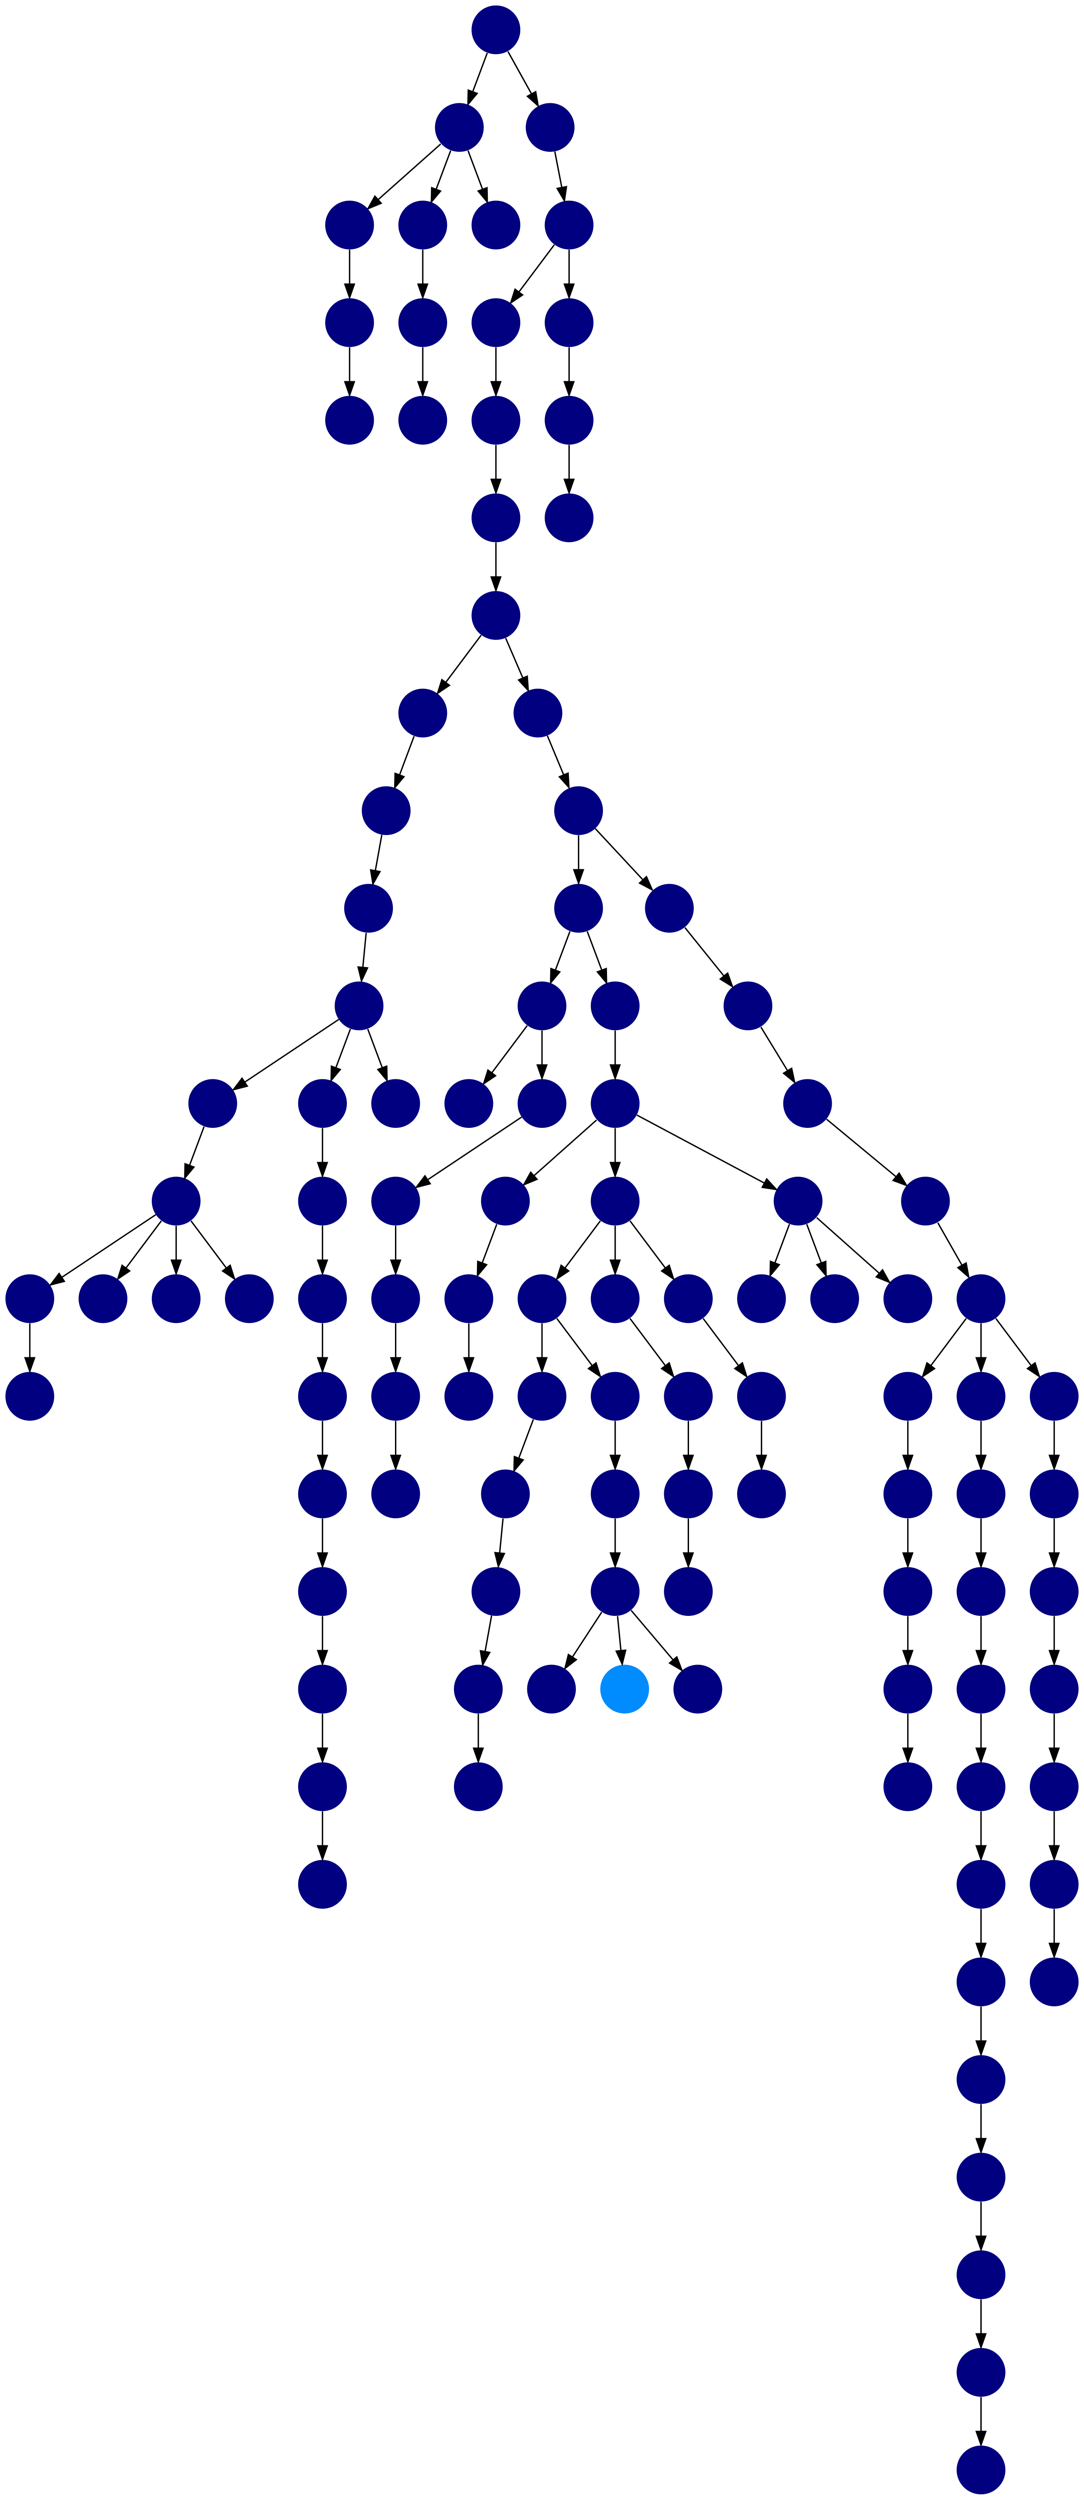 <?xml version="1.0" encoding="UTF-8" standalone="no"?>
<!DOCTYPE svg PUBLIC "-//W3C//DTD SVG 1.1//EN"
 "http://www.w3.org/Graphics/SVG/1.1/DTD/svg11.dtd">
<!-- Generated by graphviz version 2.40.1 (20161225.0304)
 -->
<!-- Title: %3 Pages: 1 -->
<svg width="800pt" height="1844pt"
 viewBox="0.00 0.00 800.00 1844.00" xmlns="http://www.w3.org/2000/svg" xmlns:xlink="http://www.w3.org/1999/xlink">
<g id="graph0" class="graph" transform="scale(1 1) rotate(0) translate(4 1840)">
<title>%3</title>
<polygon fill="#ffffff" stroke="transparent" points="-4,4 -4,-1840 796,-1840 796,4 -4,4"/>
<!-- 0 -->
<g id="node1" class="node">
<title>0</title>
<g id="a_node1"><a xlink:title="A">
<ellipse fill="#000080" stroke="#000000" stroke-width="0" cx="254" cy="-1530" rx="18" ry="18"/>
</a>
</g>
</g>
<!-- 1 -->
<g id="node2" class="node">
<title>1</title>
<g id="a_node2"><a xlink:title="A">
<ellipse fill="#000080" stroke="#000000" stroke-width="0" cx="416" cy="-1674" rx="18" ry="18"/>
</a>
</g>
</g>
<!-- 5 -->
<g id="node6" class="node">
<title>5</title>
<g id="a_node6"><a xlink:title="A">
<ellipse fill="#000080" stroke="#000000" stroke-width="0" cx="362" cy="-1602" rx="18" ry="18"/>
</a>
</g>
</g>
<!-- 1&#45;&gt;5 -->
<g id="edge36" class="edge">
<title>1&#45;&gt;5</title>
<path fill="none" stroke="#000000" d="M405.072,-1659.43C397.607,-1649.475 387.563,-1636.084 379.053,-1624.737"/>
<polygon fill="#000000" stroke="#000000" points="381.712,-1622.449 372.911,-1616.549 376.111,-1626.649 381.712,-1622.449"/>
</g>
<!-- 67 -->
<g id="node68" class="node">
<title>67</title>
<g id="a_node68"><a xlink:title="A">
<ellipse fill="#000080" stroke="#000000" stroke-width="0" cx="416" cy="-1602" rx="18" ry="18"/>
</a>
</g>
</g>
<!-- 1&#45;&gt;67 -->
<g id="edge13" class="edge">
<title>1&#45;&gt;67</title>
<path fill="none" stroke="#000000" d="M416,-1655.831C416,-1648.131 416,-1638.974 416,-1630.417"/>
<polygon fill="#000000" stroke="#000000" points="419.5,-1630.413 416,-1620.413 412.5,-1630.413 419.5,-1630.413"/>
</g>
<!-- 2 -->
<g id="node3" class="node">
<title>2</title>
<g id="a_node3"><a xlink:title="A">
<ellipse fill="#000080" stroke="#000000" stroke-width="0" cx="254" cy="-1674" rx="18" ry="18"/>
</a>
</g>
</g>
<!-- 3 -->
<g id="node4" class="node">
<title>3</title>
<g id="a_node4"><a xlink:title="A">
<ellipse fill="#000080" stroke="#000000" stroke-width="0" cx="254" cy="-1602" rx="18" ry="18"/>
</a>
</g>
</g>
<!-- 2&#45;&gt;3 -->
<g id="edge67" class="edge">
<title>2&#45;&gt;3</title>
<path fill="none" stroke="#000000" d="M254,-1655.831C254,-1648.131 254,-1638.974 254,-1630.417"/>
<polygon fill="#000000" stroke="#000000" points="257.5,-1630.413 254,-1620.413 250.5,-1630.413 257.5,-1630.413"/>
</g>
<!-- 3&#45;&gt;0 -->
<g id="edge52" class="edge">
<title>3&#45;&gt;0</title>
<path fill="none" stroke="#000000" d="M254,-1583.831C254,-1576.131 254,-1566.974 254,-1558.417"/>
<polygon fill="#000000" stroke="#000000" points="257.5,-1558.413 254,-1548.413 250.5,-1558.413 257.5,-1558.413"/>
</g>
<!-- 4 -->
<g id="node5" class="node">
<title>4</title>
<g id="a_node5"><a xlink:title="A">
<ellipse fill="#000080" stroke="#000000" stroke-width="0" cx="720" cy="-882" rx="18" ry="18"/>
</a>
</g>
</g>
<!-- 11 -->
<g id="node12" class="node">
<title>11</title>
<g id="a_node12"><a xlink:title="A">
<ellipse fill="#000080" stroke="#000000" stroke-width="0" cx="666" cy="-810" rx="18" ry="18"/>
</a>
</g>
</g>
<!-- 4&#45;&gt;11 -->
<g id="edge45" class="edge">
<title>4&#45;&gt;11</title>
<path fill="none" stroke="#000000" d="M709.072,-867.43C701.607,-857.475 691.563,-844.084 683.053,-832.737"/>
<polygon fill="#000000" stroke="#000000" points="685.712,-830.449 676.912,-824.549 680.111,-834.649 685.712,-830.449"/>
</g>
<!-- 30 -->
<g id="node31" class="node">
<title>30</title>
<g id="a_node31"><a xlink:title="A">
<ellipse fill="#000080" stroke="#000000" stroke-width="0" cx="720" cy="-810" rx="18" ry="18"/>
</a>
</g>
</g>
<!-- 4&#45;&gt;30 -->
<g id="edge106" class="edge">
<title>4&#45;&gt;30</title>
<path fill="none" stroke="#000000" d="M720,-863.831C720,-856.131 720,-846.974 720,-838.417"/>
<polygon fill="#000000" stroke="#000000" points="723.5,-838.413 720,-828.413 716.5,-838.413 723.5,-838.413"/>
</g>
<!-- 39 -->
<g id="node40" class="node">
<title>39</title>
<g id="a_node40"><a xlink:title="A">
<ellipse fill="#000080" stroke="#000000" stroke-width="0" cx="774" cy="-810" rx="18" ry="18"/>
</a>
</g>
</g>
<!-- 4&#45;&gt;39 -->
<g id="edge102" class="edge">
<title>4&#45;&gt;39</title>
<path fill="none" stroke="#000000" d="M730.928,-867.43C738.393,-857.475 748.437,-844.084 756.947,-832.737"/>
<polygon fill="#000000" stroke="#000000" points="759.889,-834.649 763.088,-824.549 754.288,-830.449 759.889,-834.649"/>
</g>
<!-- 38 -->
<g id="node39" class="node">
<title>38</title>
<g id="a_node39"><a xlink:title="A">
<ellipse fill="#000080" stroke="#000000" stroke-width="0" cx="362" cy="-1530" rx="18" ry="18"/>
</a>
</g>
</g>
<!-- 5&#45;&gt;38 -->
<g id="edge104" class="edge">
<title>5&#45;&gt;38</title>
<path fill="none" stroke="#000000" d="M362,-1583.831C362,-1576.131 362,-1566.974 362,-1558.417"/>
<polygon fill="#000000" stroke="#000000" points="365.5,-1558.413 362,-1548.413 358.5,-1558.413 365.5,-1558.413"/>
</g>
<!-- 6 -->
<g id="node7" class="node">
<title>6</title>
<g id="a_node7"><a xlink:title="A">
<ellipse fill="#000080" stroke="#000000" stroke-width="0" cx="308" cy="-1674" rx="18" ry="18"/>
</a>
</g>
</g>
<!-- 94 -->
<g id="node95" class="node">
<title>94</title>
<g id="a_node95"><a xlink:title="A">
<ellipse fill="#000080" stroke="#000000" stroke-width="0" cx="308" cy="-1602" rx="18" ry="18"/>
</a>
</g>
</g>
<!-- 6&#45;&gt;94 -->
<g id="edge69" class="edge">
<title>6&#45;&gt;94</title>
<path fill="none" stroke="#000000" d="M308,-1655.831C308,-1648.131 308,-1638.974 308,-1630.417"/>
<polygon fill="#000000" stroke="#000000" points="311.5,-1630.413 308,-1620.413 304.5,-1630.413 311.5,-1630.413"/>
</g>
<!-- 7 -->
<g id="node8" class="node">
<title>7</title>
<g id="a_node8"><a xlink:title="A">
<ellipse fill="#000080" stroke="#000000" stroke-width="0" cx="335" cy="-1746" rx="18" ry="18"/>
</a>
</g>
</g>
<!-- 7&#45;&gt;2 -->
<g id="edge32" class="edge">
<title>7&#45;&gt;2</title>
<path fill="none" stroke="#000000" d="M321.26,-1733.786C308.616,-1722.547 289.674,-1705.71 275.11,-1692.765"/>
<polygon fill="#000000" stroke="#000000" points="277.337,-1690.061 267.538,-1686.033 272.687,-1695.293 277.337,-1690.061"/>
</g>
<!-- 7&#45;&gt;6 -->
<g id="edge8" class="edge">
<title>7&#45;&gt;6</title>
<path fill="none" stroke="#000000" d="M328.601,-1728.937C325.407,-1720.419 321.471,-1709.923 317.898,-1700.395"/>
<polygon fill="#000000" stroke="#000000" points="321.141,-1699.075 314.353,-1690.94 314.587,-1701.533 321.141,-1699.075"/>
</g>
<!-- 91 -->
<g id="node92" class="node">
<title>91</title>
<g id="a_node92"><a xlink:title="A">
<ellipse fill="#000080" stroke="#000000" stroke-width="0" cx="362" cy="-1674" rx="18" ry="18"/>
</a>
</g>
</g>
<!-- 7&#45;&gt;91 -->
<g id="edge28" class="edge">
<title>7&#45;&gt;91</title>
<path fill="none" stroke="#000000" d="M341.399,-1728.937C344.593,-1720.419 348.529,-1709.923 352.102,-1700.395"/>
<polygon fill="#000000" stroke="#000000" points="355.413,-1701.533 355.647,-1690.94 348.859,-1699.075 355.413,-1701.533"/>
</g>
<!-- 8 -->
<g id="node9" class="node">
<title>8</title>
<g id="a_node9"><a xlink:title="A">
<ellipse fill="#000080" stroke="#000000" stroke-width="0" cx="558" cy="-882" rx="18" ry="18"/>
</a>
</g>
</g>
<!-- 9 -->
<g id="node10" class="node">
<title>9</title>
<g id="a_node10"><a xlink:title="A">
<ellipse fill="#000080" stroke="#000000" stroke-width="0" cx="666" cy="-522" rx="18" ry="18"/>
</a>
</g>
</g>
<!-- 10 -->
<g id="node11" class="node">
<title>10</title>
<g id="a_node11"><a xlink:title="A">
<ellipse fill="#000080" stroke="#000000" stroke-width="0" cx="666" cy="-594" rx="18" ry="18"/>
</a>
</g>
</g>
<!-- 10&#45;&gt;9 -->
<g id="edge38" class="edge">
<title>10&#45;&gt;9</title>
<path fill="none" stroke="#000000" d="M666,-575.831C666,-568.131 666,-558.974 666,-550.417"/>
<polygon fill="#000000" stroke="#000000" points="669.5,-550.413 666,-540.413 662.5,-550.413 669.5,-550.413"/>
</g>
<!-- 12 -->
<g id="node13" class="node">
<title>12</title>
<g id="a_node13"><a xlink:title="A">
<ellipse fill="#000080" stroke="#000000" stroke-width="0" cx="666" cy="-738" rx="18" ry="18"/>
</a>
</g>
</g>
<!-- 11&#45;&gt;12 -->
<g id="edge9" class="edge">
<title>11&#45;&gt;12</title>
<path fill="none" stroke="#000000" d="M666,-791.831C666,-784.131 666,-774.974 666,-766.417"/>
<polygon fill="#000000" stroke="#000000" points="669.5,-766.413 666,-756.413 662.5,-766.413 669.5,-766.413"/>
</g>
<!-- 13 -->
<g id="node14" class="node">
<title>13</title>
<g id="a_node14"><a xlink:title="A">
<ellipse fill="#000080" stroke="#000000" stroke-width="0" cx="666" cy="-666" rx="18" ry="18"/>
</a>
</g>
</g>
<!-- 12&#45;&gt;13 -->
<g id="edge34" class="edge">
<title>12&#45;&gt;13</title>
<path fill="none" stroke="#000000" d="M666,-719.831C666,-712.131 666,-702.974 666,-694.417"/>
<polygon fill="#000000" stroke="#000000" points="669.5,-694.413 666,-684.413 662.5,-694.413 669.5,-694.413"/>
</g>
<!-- 13&#45;&gt;10 -->
<g id="edge18" class="edge">
<title>13&#45;&gt;10</title>
<path fill="none" stroke="#000000" d="M666,-647.831C666,-640.131 666,-630.974 666,-622.417"/>
<polygon fill="#000000" stroke="#000000" points="669.5,-622.413 666,-612.413 662.5,-622.413 669.5,-622.413"/>
</g>
<!-- 14 -->
<g id="node15" class="node">
<title>14</title>
<g id="a_node15"><a xlink:title="A">
<ellipse fill="#000080" stroke="#000000" stroke-width="0" cx="720" cy="-162" rx="18" ry="18"/>
</a>
</g>
</g>
<!-- 23 -->
<g id="node24" class="node">
<title>23</title>
<g id="a_node24"><a xlink:title="A">
<ellipse fill="#000080" stroke="#000000" stroke-width="0" cx="720" cy="-90" rx="18" ry="18"/>
</a>
</g>
</g>
<!-- 14&#45;&gt;23 -->
<g id="edge64" class="edge">
<title>14&#45;&gt;23</title>
<path fill="none" stroke="#000000" d="M720,-143.831C720,-136.131 720,-126.974 720,-118.417"/>
<polygon fill="#000000" stroke="#000000" points="723.5,-118.413 720,-108.413 716.5,-118.413 723.5,-118.413"/>
</g>
<!-- 15 -->
<g id="node16" class="node">
<title>15</title>
<g id="a_node16"><a xlink:title="A">
<ellipse fill="#000080" stroke="#000000" stroke-width="0" cx="720" cy="-234" rx="18" ry="18"/>
</a>
</g>
</g>
<!-- 15&#45;&gt;14 -->
<g id="edge17" class="edge">
<title>15&#45;&gt;14</title>
<path fill="none" stroke="#000000" d="M720,-215.831C720,-208.131 720,-198.974 720,-190.417"/>
<polygon fill="#000000" stroke="#000000" points="723.5,-190.413 720,-180.413 716.5,-190.413 723.5,-190.413"/>
</g>
<!-- 16 -->
<g id="node17" class="node">
<title>16</title>
<g id="a_node17"><a xlink:title="A">
<ellipse fill="#000080" stroke="#000000" stroke-width="0" cx="720" cy="-378" rx="18" ry="18"/>
</a>
</g>
</g>
<!-- 18 -->
<g id="node19" class="node">
<title>18</title>
<g id="a_node19"><a xlink:title="A">
<ellipse fill="#000080" stroke="#000000" stroke-width="0" cx="720" cy="-306" rx="18" ry="18"/>
</a>
</g>
</g>
<!-- 16&#45;&gt;18 -->
<g id="edge94" class="edge">
<title>16&#45;&gt;18</title>
<path fill="none" stroke="#000000" d="M720,-359.831C720,-352.131 720,-342.974 720,-334.417"/>
<polygon fill="#000000" stroke="#000000" points="723.5,-334.413 720,-324.413 716.5,-334.413 723.5,-334.413"/>
</g>
<!-- 17 -->
<g id="node18" class="node">
<title>17</title>
<g id="a_node18"><a xlink:title="A">
<ellipse fill="#000080" stroke="#000000" stroke-width="0" cx="720" cy="-18" rx="18" ry="18"/>
</a>
</g>
</g>
<!-- 18&#45;&gt;15 -->
<g id="edge27" class="edge">
<title>18&#45;&gt;15</title>
<path fill="none" stroke="#000000" d="M720,-287.831C720,-280.131 720,-270.974 720,-262.417"/>
<polygon fill="#000000" stroke="#000000" points="723.5,-262.413 720,-252.413 716.5,-262.413 723.5,-262.413"/>
</g>
<!-- 19 -->
<g id="node20" class="node">
<title>19</title>
<g id="a_node20"><a xlink:title="A">
<ellipse fill="#000080" stroke="#000000" stroke-width="0" cx="720" cy="-666" rx="18" ry="18"/>
</a>
</g>
</g>
<!-- 20 -->
<g id="node21" class="node">
<title>20</title>
<g id="a_node21"><a xlink:title="A">
<ellipse fill="#000080" stroke="#000000" stroke-width="0" cx="720" cy="-594" rx="18" ry="18"/>
</a>
</g>
</g>
<!-- 19&#45;&gt;20 -->
<g id="edge60" class="edge">
<title>19&#45;&gt;20</title>
<path fill="none" stroke="#000000" d="M720,-647.831C720,-640.131 720,-630.974 720,-622.417"/>
<polygon fill="#000000" stroke="#000000" points="723.5,-622.413 720,-612.413 716.5,-622.413 723.5,-622.413"/>
</g>
<!-- 101 -->
<g id="node102" class="node">
<title>101</title>
<g id="a_node102"><a xlink:title="A">
<ellipse fill="#000080" stroke="#000000" stroke-width="0" cx="720" cy="-522" rx="18" ry="18"/>
</a>
</g>
</g>
<!-- 20&#45;&gt;101 -->
<g id="edge62" class="edge">
<title>20&#45;&gt;101</title>
<path fill="none" stroke="#000000" d="M720,-575.831C720,-568.131 720,-558.974 720,-550.417"/>
<polygon fill="#000000" stroke="#000000" points="723.5,-550.413 720,-540.413 716.5,-550.413 723.5,-550.413"/>
</g>
<!-- 21 -->
<g id="node22" class="node">
<title>21</title>
<g id="a_node22"><a xlink:title="A">
<ellipse fill="#000080" stroke="#000000" stroke-width="0" cx="720" cy="-450" rx="18" ry="18"/>
</a>
</g>
</g>
<!-- 21&#45;&gt;16 -->
<g id="edge84" class="edge">
<title>21&#45;&gt;16</title>
<path fill="none" stroke="#000000" d="M720,-431.831C720,-424.131 720,-414.974 720,-406.417"/>
<polygon fill="#000000" stroke="#000000" points="723.5,-406.413 720,-396.413 716.5,-406.413 723.5,-406.413"/>
</g>
<!-- 22 -->
<g id="node23" class="node">
<title>22</title>
<g id="a_node23"><a xlink:title="A">
<ellipse fill="#000080" stroke="#000000" stroke-width="0" cx="720" cy="-738" rx="18" ry="18"/>
</a>
</g>
</g>
<!-- 22&#45;&gt;19 -->
<g id="edge3" class="edge">
<title>22&#45;&gt;19</title>
<path fill="none" stroke="#000000" d="M720,-719.831C720,-712.131 720,-702.974 720,-694.417"/>
<polygon fill="#000000" stroke="#000000" points="723.5,-694.413 720,-684.413 716.5,-694.413 723.5,-694.413"/>
</g>
<!-- 23&#45;&gt;17 -->
<g id="edge58" class="edge">
<title>23&#45;&gt;17</title>
<path fill="none" stroke="#000000" d="M720,-71.831C720,-64.131 720,-54.974 720,-46.417"/>
<polygon fill="#000000" stroke="#000000" points="723.5,-46.413 720,-36.413 716.5,-46.413 723.5,-46.413"/>
</g>
<!-- 24 -->
<g id="node25" class="node">
<title>24</title>
<g id="a_node25"><a xlink:title="A">
<ellipse fill="#000080" stroke="#000000" stroke-width="0" cx="612" cy="-882" rx="18" ry="18"/>
</a>
</g>
</g>
<!-- 25 -->
<g id="node26" class="node">
<title>25</title>
<g id="a_node26"><a xlink:title="A">
<ellipse fill="#000080" stroke="#000000" stroke-width="0" cx="774" cy="-378" rx="18" ry="18"/>
</a>
</g>
</g>
<!-- 26 -->
<g id="node27" class="node">
<title>26</title>
<g id="a_node27"><a xlink:title="A">
<ellipse fill="#000080" stroke="#000000" stroke-width="0" cx="774" cy="-522" rx="18" ry="18"/>
</a>
</g>
</g>
<!-- 27 -->
<g id="node28" class="node">
<title>27</title>
<g id="a_node28"><a xlink:title="A">
<ellipse fill="#000080" stroke="#000000" stroke-width="0" cx="774" cy="-450" rx="18" ry="18"/>
</a>
</g>
</g>
<!-- 26&#45;&gt;27 -->
<g id="edge103" class="edge">
<title>26&#45;&gt;27</title>
<path fill="none" stroke="#000000" d="M774,-503.831C774,-496.131 774,-486.974 774,-478.417"/>
<polygon fill="#000000" stroke="#000000" points="777.5,-478.413 774,-468.413 770.5,-478.413 777.5,-478.413"/>
</g>
<!-- 27&#45;&gt;25 -->
<g id="edge61" class="edge">
<title>27&#45;&gt;25</title>
<path fill="none" stroke="#000000" d="M774,-431.831C774,-424.131 774,-414.974 774,-406.417"/>
<polygon fill="#000000" stroke="#000000" points="777.5,-406.413 774,-396.413 770.5,-406.413 777.5,-406.413"/>
</g>
<!-- 28 -->
<g id="node29" class="node">
<title>28</title>
<g id="a_node29"><a xlink:title="A">
<ellipse fill="#000080" stroke="#000000" stroke-width="0" cx="774" cy="-594" rx="18" ry="18"/>
</a>
</g>
</g>
<!-- 28&#45;&gt;26 -->
<g id="edge30" class="edge">
<title>28&#45;&gt;26</title>
<path fill="none" stroke="#000000" d="M774,-575.831C774,-568.131 774,-558.974 774,-550.417"/>
<polygon fill="#000000" stroke="#000000" points="777.5,-550.413 774,-540.413 770.5,-550.413 777.5,-550.413"/>
</g>
<!-- 29 -->
<g id="node30" class="node">
<title>29</title>
<g id="a_node30"><a xlink:title="A">
<ellipse fill="#000080" stroke="#000000" stroke-width="0" cx="308" cy="-1530" rx="18" ry="18"/>
</a>
</g>
</g>
<!-- 30&#45;&gt;22 -->
<g id="edge83" class="edge">
<title>30&#45;&gt;22</title>
<path fill="none" stroke="#000000" d="M720,-791.831C720,-784.131 720,-774.974 720,-766.417"/>
<polygon fill="#000000" stroke="#000000" points="723.5,-766.413 720,-756.413 716.5,-766.413 723.5,-766.413"/>
</g>
<!-- 31 -->
<g id="node32" class="node">
<title>31</title>
<g id="a_node32"><a xlink:title="A">
<ellipse fill="#000080" stroke="#000000" stroke-width="0" cx="362" cy="-1818" rx="18" ry="18"/>
</a>
</g>
</g>
<!-- 31&#45;&gt;7 -->
<g id="edge72" class="edge">
<title>31&#45;&gt;7</title>
<path fill="none" stroke="#000000" d="M355.601,-1800.937C352.407,-1792.419 348.471,-1781.923 344.898,-1772.395"/>
<polygon fill="#000000" stroke="#000000" points="348.141,-1771.075 341.353,-1762.94 341.587,-1773.533 348.141,-1771.075"/>
</g>
<!-- 32 -->
<g id="node33" class="node">
<title>32</title>
<g id="a_node33"><a xlink:title="A">
<ellipse fill="#000080" stroke="#000000" stroke-width="0" cx="402" cy="-1746" rx="18" ry="18"/>
</a>
</g>
</g>
<!-- 31&#45;&gt;32 -->
<g id="edge88" class="edge">
<title>31&#45;&gt;32</title>
<path fill="none" stroke="#000000" d="M370.877,-1802.021C375.952,-1792.886 382.428,-1781.229 388.158,-1770.916"/>
<polygon fill="#000000" stroke="#000000" points="391.351,-1772.376 393.147,-1761.935 385.231,-1768.976 391.351,-1772.376"/>
</g>
<!-- 32&#45;&gt;1 -->
<g id="edge78" class="edge">
<title>32&#45;&gt;1</title>
<path fill="none" stroke="#000000" d="M405.461,-1728.202C407.009,-1720.241 408.87,-1710.667 410.595,-1701.796"/>
<polygon fill="#000000" stroke="#000000" points="414.058,-1702.327 412.531,-1691.842 407.186,-1700.991 414.058,-1702.327"/>
</g>
<!-- 33 -->
<g id="node34" class="node">
<title>33</title>
<g id="a_node34"><a xlink:title="A">
<ellipse fill="#000080" stroke="#000000" stroke-width="0" cx="308" cy="-1314" rx="18" ry="18"/>
</a>
</g>
</g>
<!-- 58 -->
<g id="node59" class="node">
<title>58</title>
<g id="a_node59"><a xlink:title="A">
<ellipse fill="#000080" stroke="#000000" stroke-width="0" cx="281" cy="-1242" rx="18" ry="18"/>
</a>
</g>
</g>
<!-- 33&#45;&gt;58 -->
<g id="edge90" class="edge">
<title>33&#45;&gt;58</title>
<path fill="none" stroke="#000000" d="M301.601,-1296.937C298.407,-1288.419 294.471,-1277.923 290.898,-1268.395"/>
<polygon fill="#000000" stroke="#000000" points="294.141,-1267.075 287.353,-1258.94 287.587,-1269.533 294.141,-1267.075"/>
</g>
<!-- 34 -->
<g id="node35" class="node">
<title>34</title>
<g id="a_node35"><a xlink:title="A">
<ellipse fill="#000080" stroke="#000000" stroke-width="0" cx="362" cy="-1458" rx="18" ry="18"/>
</a>
</g>
</g>
<!-- 37 -->
<g id="node38" class="node">
<title>37</title>
<g id="a_node38"><a xlink:title="A">
<ellipse fill="#000080" stroke="#000000" stroke-width="0" cx="362" cy="-1386" rx="18" ry="18"/>
</a>
</g>
</g>
<!-- 34&#45;&gt;37 -->
<g id="edge44" class="edge">
<title>34&#45;&gt;37</title>
<path fill="none" stroke="#000000" d="M362,-1439.831C362,-1432.131 362,-1422.974 362,-1414.417"/>
<polygon fill="#000000" stroke="#000000" points="365.5,-1414.413 362,-1404.413 358.5,-1414.413 365.5,-1414.413"/>
</g>
<!-- 35 -->
<g id="node36" class="node">
<title>35</title>
<g id="a_node36"><a xlink:title="A">
<ellipse fill="#000080" stroke="#000000" stroke-width="0" cx="679" cy="-954" rx="18" ry="18"/>
</a>
</g>
</g>
<!-- 35&#45;&gt;4 -->
<g id="edge31" class="edge">
<title>35&#45;&gt;4</title>
<path fill="none" stroke="#000000" d="M688.099,-938.021C693.301,-928.886 699.939,-917.229 705.812,-906.916"/>
<polygon fill="#000000" stroke="#000000" points="709.019,-908.356 710.926,-897.934 702.936,-904.892 709.019,-908.356"/>
</g>
<!-- 36 -->
<g id="node37" class="node">
<title>36</title>
<g id="a_node37"><a xlink:title="A">
<ellipse fill="#000080" stroke="#000000" stroke-width="0" cx="393" cy="-1314" rx="18" ry="18"/>
</a>
</g>
</g>
<!-- 85 -->
<g id="node86" class="node">
<title>85</title>
<g id="a_node86"><a xlink:title="A">
<ellipse fill="#000080" stroke="#000000" stroke-width="0" cx="423" cy="-1242" rx="18" ry="18"/>
</a>
</g>
</g>
<!-- 36&#45;&gt;85 -->
<g id="edge43" class="edge">
<title>36&#45;&gt;85</title>
<path fill="none" stroke="#000000" d="M399.958,-1297.301C403.504,-1288.791 407.901,-1278.239 411.9,-1268.64"/>
<polygon fill="#000000" stroke="#000000" points="415.256,-1269.686 415.871,-1259.109 408.794,-1266.993 415.256,-1269.686"/>
</g>
<!-- 37&#45;&gt;33 -->
<g id="edge5" class="edge">
<title>37&#45;&gt;33</title>
<path fill="none" stroke="#000000" d="M351.072,-1371.43C343.607,-1361.475 333.563,-1348.084 325.053,-1336.737"/>
<polygon fill="#000000" stroke="#000000" points="327.712,-1334.449 318.911,-1328.549 322.111,-1338.649 327.712,-1334.449"/>
</g>
<!-- 37&#45;&gt;36 -->
<g id="edge80" class="edge">
<title>37&#45;&gt;36</title>
<path fill="none" stroke="#000000" d="M369.19,-1369.301C372.946,-1360.577 377.627,-1349.706 381.841,-1339.917"/>
<polygon fill="#000000" stroke="#000000" points="385.109,-1341.178 385.849,-1330.609 378.68,-1338.409 385.109,-1341.178"/>
</g>
<!-- 38&#45;&gt;34 -->
<g id="edge97" class="edge">
<title>38&#45;&gt;34</title>
<path fill="none" stroke="#000000" d="M362,-1511.831C362,-1504.131 362,-1494.974 362,-1486.417"/>
<polygon fill="#000000" stroke="#000000" points="365.5,-1486.413 362,-1476.413 358.5,-1486.413 365.5,-1486.413"/>
</g>
<!-- 40 -->
<g id="node41" class="node">
<title>40</title>
<g id="a_node41"><a xlink:title="A">
<ellipse fill="#000080" stroke="#000000" stroke-width="0" cx="774" cy="-738" rx="18" ry="18"/>
</a>
</g>
</g>
<!-- 39&#45;&gt;40 -->
<g id="edge73" class="edge">
<title>39&#45;&gt;40</title>
<path fill="none" stroke="#000000" d="M774,-791.831C774,-784.131 774,-774.974 774,-766.417"/>
<polygon fill="#000000" stroke="#000000" points="777.5,-766.413 774,-756.413 770.5,-766.413 777.5,-766.413"/>
</g>
<!-- 41 -->
<g id="node42" class="node">
<title>41</title>
<g id="a_node42"><a xlink:title="A">
<ellipse fill="#000080" stroke="#000000" stroke-width="0" cx="774" cy="-666" rx="18" ry="18"/>
</a>
</g>
</g>
<!-- 40&#45;&gt;41 -->
<g id="edge19" class="edge">
<title>40&#45;&gt;41</title>
<path fill="none" stroke="#000000" d="M774,-719.831C774,-712.131 774,-702.974 774,-694.417"/>
<polygon fill="#000000" stroke="#000000" points="777.5,-694.413 774,-684.413 770.5,-694.413 777.5,-694.413"/>
</g>
<!-- 41&#45;&gt;28 -->
<g id="edge39" class="edge">
<title>41&#45;&gt;28</title>
<path fill="none" stroke="#000000" d="M774,-647.831C774,-640.131 774,-630.974 774,-622.417"/>
<polygon fill="#000000" stroke="#000000" points="777.5,-622.413 774,-612.413 770.5,-622.413 777.5,-622.413"/>
</g>
<!-- 42 -->
<g id="node43" class="node">
<title>42</title>
<g id="a_node43"><a xlink:title="A">
<ellipse fill="#000080" stroke="#000000" stroke-width="0" cx="403" cy="-594" rx="18" ry="18"/>
</a>
</g>
</g>
<!-- 43 -->
<g id="node44" class="node">
<title>43</title>
<g id="a_node44"><a xlink:title="A">
<ellipse fill="#000080" stroke="#000000" stroke-width="0" cx="288" cy="-954" rx="18" ry="18"/>
</a>
</g>
</g>
<!-- 100 -->
<g id="node101" class="node">
<title>100</title>
<g id="a_node101"><a xlink:title="A">
<ellipse fill="#000080" stroke="#000000" stroke-width="0" cx="288" cy="-882" rx="18" ry="18"/>
</a>
</g>
</g>
<!-- 43&#45;&gt;100 -->
<g id="edge81" class="edge">
<title>43&#45;&gt;100</title>
<path fill="none" stroke="#000000" d="M288,-935.831C288,-928.131 288,-918.974 288,-910.417"/>
<polygon fill="#000000" stroke="#000000" points="291.5,-910.413 288,-900.413 284.5,-910.413 291.5,-910.413"/>
</g>
<!-- 44 -->
<g id="node45" class="node">
<title>44</title>
<g id="a_node45"><a xlink:title="A">
<ellipse fill="#000080" stroke="#000000" stroke-width="0" cx="234" cy="-666" rx="18" ry="18"/>
</a>
</g>
</g>
<!-- 52 -->
<g id="node53" class="node">
<title>52</title>
<g id="a_node53"><a xlink:title="A">
<ellipse fill="#000080" stroke="#000000" stroke-width="0" cx="234" cy="-594" rx="18" ry="18"/>
</a>
</g>
</g>
<!-- 44&#45;&gt;52 -->
<g id="edge33" class="edge">
<title>44&#45;&gt;52</title>
<path fill="none" stroke="#000000" d="M234,-647.831C234,-640.131 234,-630.974 234,-622.417"/>
<polygon fill="#000000" stroke="#000000" points="237.5,-622.413 234,-612.413 230.5,-622.413 237.5,-622.413"/>
</g>
<!-- 45 -->
<g id="node46" class="node">
<title>45</title>
<g id="a_node46"><a xlink:title="A">
<ellipse fill="#000080" stroke="#000000" stroke-width="0" cx="18" cy="-810" rx="18" ry="18"/>
</a>
</g>
</g>
<!-- 46 -->
<g id="node47" class="node">
<title>46</title>
<g id="a_node47"><a xlink:title="A">
<ellipse fill="#000080" stroke="#000000" stroke-width="0" cx="126" cy="-954" rx="18" ry="18"/>
</a>
</g>
</g>
<!-- 54 -->
<g id="node55" class="node">
<title>54</title>
<g id="a_node55"><a xlink:title="A">
<ellipse fill="#000080" stroke="#000000" stroke-width="0" cx="18" cy="-882" rx="18" ry="18"/>
</a>
</g>
</g>
<!-- 46&#45;&gt;54 -->
<g id="edge70" class="edge">
<title>46&#45;&gt;54</title>
<path fill="none" stroke="#000000" d="M110.983,-943.989C93.03,-932.02 62.767,-911.845 41.66,-897.774"/>
<polygon fill="#000000" stroke="#000000" points="43.499,-894.793 33.238,-892.158 39.617,-900.618 43.499,-894.793"/>
</g>
<!-- 60 -->
<g id="node61" class="node">
<title>60</title>
<g id="a_node61"><a xlink:title="A">
<ellipse fill="#000080" stroke="#000000" stroke-width="0" cx="72" cy="-882" rx="18" ry="18"/>
</a>
</g>
</g>
<!-- 46&#45;&gt;60 -->
<g id="edge79" class="edge">
<title>46&#45;&gt;60</title>
<path fill="none" stroke="#000000" d="M115.072,-939.43C107.607,-929.475 97.563,-916.084 89.053,-904.737"/>
<polygon fill="#000000" stroke="#000000" points="91.712,-902.449 82.912,-896.549 86.112,-906.649 91.712,-902.449"/>
</g>
<!-- 103 -->
<g id="node104" class="node">
<title>103</title>
<g id="a_node104"><a xlink:title="A">
<ellipse fill="#000080" stroke="#000000" stroke-width="0" cx="126" cy="-882" rx="18" ry="18"/>
</a>
</g>
</g>
<!-- 46&#45;&gt;103 -->
<g id="edge74" class="edge">
<title>46&#45;&gt;103</title>
<path fill="none" stroke="#000000" d="M126,-935.831C126,-928.131 126,-918.974 126,-910.417"/>
<polygon fill="#000000" stroke="#000000" points="129.5,-910.413 126,-900.413 122.5,-910.413 129.5,-910.413"/>
</g>
<!-- 104 -->
<g id="node105" class="node">
<title>104</title>
<g id="a_node105"><a xlink:title="A">
<ellipse fill="#000080" stroke="#000000" stroke-width="0" cx="180" cy="-882" rx="18" ry="18"/>
</a>
</g>
</g>
<!-- 46&#45;&gt;104 -->
<g id="edge24" class="edge">
<title>46&#45;&gt;104</title>
<path fill="none" stroke="#000000" d="M136.928,-939.43C144.393,-929.475 154.437,-916.084 162.947,-904.737"/>
<polygon fill="#000000" stroke="#000000" points="165.888,-906.649 169.089,-896.549 160.288,-902.449 165.888,-906.649"/>
</g>
<!-- 47 -->
<g id="node48" class="node">
<title>47</title>
<g id="a_node48"><a xlink:title="A">
<ellipse fill="#000080" stroke="#000000" stroke-width="0" cx="234" cy="-450" rx="18" ry="18"/>
</a>
</g>
</g>
<!-- 48 -->
<g id="node49" class="node">
<title>48</title>
<g id="a_node49"><a xlink:title="A">
<ellipse fill="#000080" stroke="#000000" stroke-width="0" cx="261" cy="-1098" rx="18" ry="18"/>
</a>
</g>
</g>
<!-- 51 -->
<g id="node52" class="node">
<title>51</title>
<g id="a_node52"><a xlink:title="A">
<ellipse fill="#000080" stroke="#000000" stroke-width="0" cx="153" cy="-1026" rx="18" ry="18"/>
</a>
</g>
</g>
<!-- 48&#45;&gt;51 -->
<g id="edge57" class="edge">
<title>48&#45;&gt;51</title>
<path fill="none" stroke="#000000" d="M245.983,-1087.989C228.03,-1076.02 197.768,-1055.845 176.66,-1041.774"/>
<polygon fill="#000000" stroke="#000000" points="178.5,-1038.793 168.238,-1036.158 174.617,-1044.618 178.5,-1038.793"/>
</g>
<!-- 55 -->
<g id="node56" class="node">
<title>55</title>
<g id="a_node56"><a xlink:title="A">
<ellipse fill="#000080" stroke="#000000" stroke-width="0" cx="234" cy="-1026" rx="18" ry="18"/>
</a>
</g>
</g>
<!-- 48&#45;&gt;55 -->
<g id="edge82" class="edge">
<title>48&#45;&gt;55</title>
<path fill="none" stroke="#000000" d="M254.601,-1080.937C251.407,-1072.419 247.471,-1061.923 243.898,-1052.395"/>
<polygon fill="#000000" stroke="#000000" points="247.141,-1051.075 240.353,-1042.94 240.587,-1053.533 247.141,-1051.075"/>
</g>
<!-- 98 -->
<g id="node99" class="node">
<title>98</title>
<g id="a_node99"><a xlink:title="A">
<ellipse fill="#000080" stroke="#000000" stroke-width="0" cx="288" cy="-1026" rx="18" ry="18"/>
</a>
</g>
</g>
<!-- 48&#45;&gt;98 -->
<g id="edge53" class="edge">
<title>48&#45;&gt;98</title>
<path fill="none" stroke="#000000" d="M267.399,-1080.937C270.593,-1072.419 274.529,-1061.923 278.102,-1052.395"/>
<polygon fill="#000000" stroke="#000000" points="281.413,-1053.533 281.647,-1042.94 274.859,-1051.075 281.413,-1053.533"/>
</g>
<!-- 49 -->
<g id="node50" class="node">
<title>49</title>
<g id="a_node50"><a xlink:title="A">
<ellipse fill="#000080" stroke="#000000" stroke-width="0" cx="234" cy="-810" rx="18" ry="18"/>
</a>
</g>
</g>
<!-- 56 -->
<g id="node57" class="node">
<title>56</title>
<g id="a_node57"><a xlink:title="A">
<ellipse fill="#000080" stroke="#000000" stroke-width="0" cx="234" cy="-738" rx="18" ry="18"/>
</a>
</g>
</g>
<!-- 49&#45;&gt;56 -->
<g id="edge75" class="edge">
<title>49&#45;&gt;56</title>
<path fill="none" stroke="#000000" d="M234,-791.831C234,-784.131 234,-774.974 234,-766.417"/>
<polygon fill="#000000" stroke="#000000" points="237.5,-766.413 234,-756.413 230.5,-766.413 237.5,-766.413"/>
</g>
<!-- 50 -->
<g id="node51" class="node">
<title>50</title>
<g id="a_node51"><a xlink:title="A">
<ellipse fill="#000080" stroke="#000000" stroke-width="0" cx="234" cy="-522" rx="18" ry="18"/>
</a>
</g>
</g>
<!-- 50&#45;&gt;47 -->
<g id="edge66" class="edge">
<title>50&#45;&gt;47</title>
<path fill="none" stroke="#000000" d="M234,-503.831C234,-496.131 234,-486.974 234,-478.417"/>
<polygon fill="#000000" stroke="#000000" points="237.5,-478.413 234,-468.413 230.5,-478.413 237.5,-478.413"/>
</g>
<!-- 51&#45;&gt;46 -->
<g id="edge89" class="edge">
<title>51&#45;&gt;46</title>
<path fill="none" stroke="#000000" d="M146.601,-1008.937C143.407,-1000.419 139.471,-989.923 135.898,-980.395"/>
<polygon fill="#000000" stroke="#000000" points="139.141,-979.075 132.353,-970.941 132.587,-981.533 139.141,-979.075"/>
</g>
<!-- 52&#45;&gt;50 -->
<g id="edge63" class="edge">
<title>52&#45;&gt;50</title>
<path fill="none" stroke="#000000" d="M234,-575.831C234,-568.131 234,-558.974 234,-550.417"/>
<polygon fill="#000000" stroke="#000000" points="237.5,-550.413 234,-540.413 230.5,-550.413 237.5,-550.413"/>
</g>
<!-- 53 -->
<g id="node54" class="node">
<title>53</title>
<g id="a_node54"><a xlink:title="A">
<ellipse fill="#000080" stroke="#000000" stroke-width="0" cx="234" cy="-954" rx="18" ry="18"/>
</a>
</g>
</g>
<!-- 59 -->
<g id="node60" class="node">
<title>59</title>
<g id="a_node60"><a xlink:title="A">
<ellipse fill="#000080" stroke="#000000" stroke-width="0" cx="234" cy="-882" rx="18" ry="18"/>
</a>
</g>
</g>
<!-- 53&#45;&gt;59 -->
<g id="edge7" class="edge">
<title>53&#45;&gt;59</title>
<path fill="none" stroke="#000000" d="M234,-935.831C234,-928.131 234,-918.974 234,-910.417"/>
<polygon fill="#000000" stroke="#000000" points="237.5,-910.413 234,-900.413 230.5,-910.413 237.5,-910.413"/>
</g>
<!-- 54&#45;&gt;45 -->
<g id="edge25" class="edge">
<title>54&#45;&gt;45</title>
<path fill="none" stroke="#000000" d="M18,-863.831C18,-856.131 18,-846.974 18,-838.417"/>
<polygon fill="#000000" stroke="#000000" points="21.5,-838.413 18,-828.413 14.5,-838.413 21.5,-838.413"/>
</g>
<!-- 55&#45;&gt;53 -->
<g id="edge10" class="edge">
<title>55&#45;&gt;53</title>
<path fill="none" stroke="#000000" d="M234,-1007.831C234,-1000.131 234,-990.974 234,-982.417"/>
<polygon fill="#000000" stroke="#000000" points="237.5,-982.413 234,-972.413 230.5,-982.413 237.5,-982.413"/>
</g>
<!-- 56&#45;&gt;44 -->
<g id="edge92" class="edge">
<title>56&#45;&gt;44</title>
<path fill="none" stroke="#000000" d="M234,-719.831C234,-712.131 234,-702.974 234,-694.417"/>
<polygon fill="#000000" stroke="#000000" points="237.5,-694.413 234,-684.413 230.5,-694.413 237.5,-694.413"/>
</g>
<!-- 57 -->
<g id="node58" class="node">
<title>57</title>
<g id="a_node58"><a xlink:title="A">
<ellipse fill="#000080" stroke="#000000" stroke-width="0" cx="268" cy="-1170" rx="18" ry="18"/>
</a>
</g>
</g>
<!-- 57&#45;&gt;48 -->
<g id="edge65" class="edge">
<title>57&#45;&gt;48</title>
<path fill="none" stroke="#000000" d="M266.234,-1151.831C265.485,-1144.131 264.595,-1134.974 263.763,-1126.417"/>
<polygon fill="#000000" stroke="#000000" points="267.241,-1126.028 262.79,-1116.413 260.274,-1126.705 267.241,-1126.028"/>
</g>
<!-- 58&#45;&gt;57 -->
<g id="edge100" class="edge">
<title>58&#45;&gt;57</title>
<path fill="none" stroke="#000000" d="M277.786,-1224.202C276.349,-1216.241 274.62,-1206.667 273.019,-1197.796"/>
<polygon fill="#000000" stroke="#000000" points="276.443,-1197.062 271.222,-1187.842 269.554,-1198.305 276.443,-1197.062"/>
</g>
<!-- 59&#45;&gt;49 -->
<g id="edge41" class="edge">
<title>59&#45;&gt;49</title>
<path fill="none" stroke="#000000" d="M234,-863.831C234,-856.131 234,-846.974 234,-838.417"/>
<polygon fill="#000000" stroke="#000000" points="237.5,-838.413 234,-828.413 230.5,-838.413 237.5,-838.413"/>
</g>
<!-- 61 -->
<g id="node62" class="node">
<title>61</title>
<g id="a_node62"><a xlink:title="A">
<ellipse fill="#000080" stroke="#000000" stroke-width="0" cx="416" cy="-1458" rx="18" ry="18"/>
</a>
</g>
</g>
<!-- 62 -->
<g id="node63" class="node">
<title>62</title>
<g id="a_node63"><a xlink:title="A">
<ellipse fill="#000080" stroke="#000000" stroke-width="0" cx="416" cy="-1530" rx="18" ry="18"/>
</a>
</g>
</g>
<!-- 62&#45;&gt;61 -->
<g id="edge54" class="edge">
<title>62&#45;&gt;61</title>
<path fill="none" stroke="#000000" d="M416,-1511.831C416,-1504.131 416,-1494.974 416,-1486.417"/>
<polygon fill="#000000" stroke="#000000" points="419.5,-1486.413 416,-1476.413 412.5,-1486.413 419.5,-1486.413"/>
</g>
<!-- 63 -->
<g id="node64" class="node">
<title>63</title>
<g id="a_node64"><a xlink:title="A">
<ellipse fill="#000080" stroke="#000000" stroke-width="0" cx="450" cy="-1026" rx="18" ry="18"/>
</a>
</g>
</g>
<!-- 64 -->
<g id="node65" class="node">
<title>64</title>
<g id="a_node65"><a xlink:title="A">
<ellipse fill="#000080" stroke="#000000" stroke-width="0" cx="369" cy="-954" rx="18" ry="18"/>
</a>
</g>
</g>
<!-- 63&#45;&gt;64 -->
<g id="edge85" class="edge">
<title>63&#45;&gt;64</title>
<path fill="none" stroke="#000000" d="M436.26,-1013.786C423.616,-1002.547 404.674,-985.71 390.11,-972.765"/>
<polygon fill="#000000" stroke="#000000" points="392.337,-970.061 382.538,-966.033 387.687,-975.293 392.337,-970.061"/>
</g>
<!-- 65 -->
<g id="node66" class="node">
<title>65</title>
<g id="a_node66"><a xlink:title="A">
<ellipse fill="#000080" stroke="#000000" stroke-width="0" cx="450" cy="-954" rx="18" ry="18"/>
</a>
</g>
</g>
<!-- 63&#45;&gt;65 -->
<g id="edge50" class="edge">
<title>63&#45;&gt;65</title>
<path fill="none" stroke="#000000" d="M450,-1007.831C450,-1000.131 450,-990.974 450,-982.417"/>
<polygon fill="#000000" stroke="#000000" points="453.5,-982.413 450,-972.413 446.5,-982.413 453.5,-982.413"/>
</g>
<!-- 93 -->
<g id="node94" class="node">
<title>93</title>
<g id="a_node94"><a xlink:title="A">
<ellipse fill="#000080" stroke="#000000" stroke-width="0" cx="585" cy="-954" rx="18" ry="18"/>
</a>
</g>
</g>
<!-- 63&#45;&gt;93 -->
<g id="edge87" class="edge">
<title>63&#45;&gt;93</title>
<path fill="none" stroke="#000000" d="M466.016,-1017.458C489.258,-1005.062 532.549,-981.974 560.01,-967.328"/>
<polygon fill="#000000" stroke="#000000" points="561.828,-970.325 569.004,-962.531 558.534,-964.149 561.828,-970.325"/>
</g>
<!-- 69 -->
<g id="node70" class="node">
<title>69</title>
<g id="a_node70"><a xlink:title="A">
<ellipse fill="#000080" stroke="#000000" stroke-width="0" cx="342" cy="-882" rx="18" ry="18"/>
</a>
</g>
</g>
<!-- 64&#45;&gt;69 -->
<g id="edge16" class="edge">
<title>64&#45;&gt;69</title>
<path fill="none" stroke="#000000" d="M362.601,-936.937C359.407,-928.419 355.471,-917.923 351.898,-908.395"/>
<polygon fill="#000000" stroke="#000000" points="355.141,-907.075 348.353,-898.941 348.587,-909.533 355.141,-907.075"/>
</g>
<!-- 68 -->
<g id="node69" class="node">
<title>68</title>
<g id="a_node69"><a xlink:title="A">
<ellipse fill="#000080" stroke="#000000" stroke-width="0" cx="396" cy="-882" rx="18" ry="18"/>
</a>
</g>
</g>
<!-- 65&#45;&gt;68 -->
<g id="edge14" class="edge">
<title>65&#45;&gt;68</title>
<path fill="none" stroke="#000000" d="M439.072,-939.43C431.607,-929.475 421.563,-916.084 413.053,-904.737"/>
<polygon fill="#000000" stroke="#000000" points="415.712,-902.449 406.911,-896.549 410.111,-906.649 415.712,-902.449"/>
</g>
<!-- 99 -->
<g id="node100" class="node">
<title>99</title>
<g id="a_node100"><a xlink:title="A">
<ellipse fill="#000080" stroke="#000000" stroke-width="0" cx="450" cy="-882" rx="18" ry="18"/>
</a>
</g>
</g>
<!-- 65&#45;&gt;99 -->
<g id="edge20" class="edge">
<title>65&#45;&gt;99</title>
<path fill="none" stroke="#000000" d="M450,-935.831C450,-928.131 450,-918.974 450,-910.417"/>
<polygon fill="#000000" stroke="#000000" points="453.5,-910.413 450,-900.413 446.5,-910.413 453.5,-910.413"/>
</g>
<!-- 102 -->
<g id="node103" class="node">
<title>102</title>
<g id="a_node103"><a xlink:title="A">
<ellipse fill="#000080" stroke="#000000" stroke-width="0" cx="504" cy="-882" rx="18" ry="18"/>
</a>
</g>
</g>
<!-- 65&#45;&gt;102 -->
<g id="edge76" class="edge">
<title>65&#45;&gt;102</title>
<path fill="none" stroke="#000000" d="M460.928,-939.43C468.393,-929.475 478.437,-916.084 486.947,-904.737"/>
<polygon fill="#000000" stroke="#000000" points="489.889,-906.649 493.089,-896.549 484.288,-902.449 489.889,-906.649"/>
</g>
<!-- 66 -->
<g id="node67" class="node">
<title>66</title>
<g id="a_node67"><a xlink:title="A">
<ellipse fill="#000080" stroke="#000000" stroke-width="0" cx="342" cy="-810" rx="18" ry="18"/>
</a>
</g>
</g>
<!-- 67&#45;&gt;62 -->
<g id="edge23" class="edge">
<title>67&#45;&gt;62</title>
<path fill="none" stroke="#000000" d="M416,-1583.831C416,-1576.131 416,-1566.974 416,-1558.417"/>
<polygon fill="#000000" stroke="#000000" points="419.5,-1558.413 416,-1548.413 412.5,-1558.413 419.5,-1558.413"/>
</g>
<!-- 70 -->
<g id="node71" class="node">
<title>70</title>
<g id="a_node71"><a xlink:title="A">
<ellipse fill="#000080" stroke="#000000" stroke-width="0" cx="396" cy="-810" rx="18" ry="18"/>
</a>
</g>
</g>
<!-- 68&#45;&gt;70 -->
<g id="edge21" class="edge">
<title>68&#45;&gt;70</title>
<path fill="none" stroke="#000000" d="M396,-863.831C396,-856.131 396,-846.974 396,-838.417"/>
<polygon fill="#000000" stroke="#000000" points="399.5,-838.413 396,-828.413 392.5,-838.413 399.5,-838.413"/>
</g>
<!-- 72 -->
<g id="node73" class="node">
<title>72</title>
<g id="a_node73"><a xlink:title="A">
<ellipse fill="#000080" stroke="#000000" stroke-width="0" cx="450" cy="-810" rx="18" ry="18"/>
</a>
</g>
</g>
<!-- 68&#45;&gt;72 -->
<g id="edge26" class="edge">
<title>68&#45;&gt;72</title>
<path fill="none" stroke="#000000" d="M406.928,-867.43C414.393,-857.475 424.437,-844.084 432.947,-832.737"/>
<polygon fill="#000000" stroke="#000000" points="435.889,-834.649 439.089,-824.549 430.288,-830.449 435.889,-834.649"/>
</g>
<!-- 69&#45;&gt;66 -->
<g id="edge49" class="edge">
<title>69&#45;&gt;66</title>
<path fill="none" stroke="#000000" d="M342,-863.831C342,-856.131 342,-846.974 342,-838.417"/>
<polygon fill="#000000" stroke="#000000" points="345.5,-838.413 342,-828.413 338.5,-838.413 345.5,-838.413"/>
</g>
<!-- 76 -->
<g id="node77" class="node">
<title>76</title>
<g id="a_node77"><a xlink:title="A">
<ellipse fill="#000080" stroke="#000000" stroke-width="0" cx="369" cy="-738" rx="18" ry="18"/>
</a>
</g>
</g>
<!-- 70&#45;&gt;76 -->
<g id="edge68" class="edge">
<title>70&#45;&gt;76</title>
<path fill="none" stroke="#000000" d="M389.601,-792.937C386.407,-784.419 382.471,-773.923 378.898,-764.395"/>
<polygon fill="#000000" stroke="#000000" points="382.141,-763.075 375.353,-754.941 375.587,-765.533 382.141,-763.075"/>
</g>
<!-- 71 -->
<g id="node72" class="node">
<title>71</title>
<g id="a_node72"><a xlink:title="A">
<ellipse fill="#000080" stroke="#000000" stroke-width="0" cx="450" cy="-738" rx="18" ry="18"/>
</a>
</g>
</g>
<!-- 97 -->
<g id="node98" class="node">
<title>97</title>
<g id="a_node98"><a xlink:title="A">
<ellipse fill="#000080" stroke="#000000" stroke-width="0" cx="450" cy="-666" rx="18" ry="18"/>
</a>
</g>
</g>
<!-- 71&#45;&gt;97 -->
<g id="edge48" class="edge">
<title>71&#45;&gt;97</title>
<path fill="none" stroke="#000000" d="M450,-719.831C450,-712.131 450,-702.974 450,-694.417"/>
<polygon fill="#000000" stroke="#000000" points="453.5,-694.413 450,-684.413 446.5,-694.413 453.5,-694.413"/>
</g>
<!-- 72&#45;&gt;71 -->
<g id="edge42" class="edge">
<title>72&#45;&gt;71</title>
<path fill="none" stroke="#000000" d="M450,-791.831C450,-784.131 450,-774.974 450,-766.417"/>
<polygon fill="#000000" stroke="#000000" points="453.5,-766.413 450,-756.413 446.5,-766.413 453.5,-766.413"/>
</g>
<!-- 73 -->
<g id="node74" class="node">
<title>73</title>
<g id="a_node74"><a xlink:title="A">
<ellipse fill="#000080" stroke="#000000" stroke-width="0" cx="349" cy="-522" rx="18" ry="18"/>
</a>
</g>
</g>
<!-- 74 -->
<g id="node75" class="node">
<title>74</title>
<g id="a_node75"><a xlink:title="A">
<ellipse fill="#000080" stroke="#000000" stroke-width="0" cx="349" cy="-594" rx="18" ry="18"/>
</a>
</g>
</g>
<!-- 74&#45;&gt;73 -->
<g id="edge12" class="edge">
<title>74&#45;&gt;73</title>
<path fill="none" stroke="#000000" d="M349,-575.831C349,-568.131 349,-558.974 349,-550.417"/>
<polygon fill="#000000" stroke="#000000" points="352.5,-550.413 349,-540.413 345.5,-550.413 352.5,-550.413"/>
</g>
<!-- 75 -->
<g id="node76" class="node">
<title>75</title>
<g id="a_node76"><a xlink:title="A">
<ellipse fill="#000080" stroke="#000000" stroke-width="0" cx="362" cy="-666" rx="18" ry="18"/>
</a>
</g>
</g>
<!-- 75&#45;&gt;74 -->
<g id="edge86" class="edge">
<title>75&#45;&gt;74</title>
<path fill="none" stroke="#000000" d="M358.786,-648.202C357.349,-640.241 355.62,-630.667 354.019,-621.796"/>
<polygon fill="#000000" stroke="#000000" points="357.443,-621.062 352.222,-611.842 350.554,-622.305 357.443,-621.062"/>
</g>
<!-- 76&#45;&gt;75 -->
<g id="edge98" class="edge">
<title>76&#45;&gt;75</title>
<path fill="none" stroke="#000000" d="M367.234,-719.831C366.485,-712.131 365.595,-702.974 364.763,-694.417"/>
<polygon fill="#000000" stroke="#000000" points="368.241,-694.028 363.79,-684.413 361.274,-694.705 368.241,-694.028"/>
</g>
<!-- 77 -->
<g id="node78" class="node">
<title>77</title>
<g id="a_node78"><a xlink:title="A">
<ellipse fill="#000080" stroke="#000000" stroke-width="0" cx="342" cy="-1026" rx="18" ry="18"/>
</a>
</g>
</g>
<!-- 78 -->
<g id="node79" class="node">
<title>78</title>
<g id="a_node79"><a xlink:title="A">
<ellipse fill="#000080" stroke="#000000" stroke-width="0" cx="423" cy="-1170" rx="18" ry="18"/>
</a>
</g>
</g>
<!-- 80 -->
<g id="node81" class="node">
<title>80</title>
<g id="a_node81"><a xlink:title="A">
<ellipse fill="#000080" stroke="#000000" stroke-width="0" cx="396" cy="-1098" rx="18" ry="18"/>
</a>
</g>
</g>
<!-- 78&#45;&gt;80 -->
<g id="edge46" class="edge">
<title>78&#45;&gt;80</title>
<path fill="none" stroke="#000000" d="M416.601,-1152.937C413.407,-1144.419 409.471,-1133.923 405.898,-1124.395"/>
<polygon fill="#000000" stroke="#000000" points="409.141,-1123.075 402.353,-1114.94 402.587,-1125.533 409.141,-1123.075"/>
</g>
<!-- 84 -->
<g id="node85" class="node">
<title>84</title>
<g id="a_node85"><a xlink:title="A">
<ellipse fill="#000080" stroke="#000000" stroke-width="0" cx="450" cy="-1098" rx="18" ry="18"/>
</a>
</g>
</g>
<!-- 78&#45;&gt;84 -->
<g id="edge95" class="edge">
<title>78&#45;&gt;84</title>
<path fill="none" stroke="#000000" d="M429.399,-1152.937C432.593,-1144.419 436.529,-1133.923 440.102,-1124.395"/>
<polygon fill="#000000" stroke="#000000" points="443.413,-1125.533 443.647,-1114.94 436.859,-1123.075 443.413,-1125.533"/>
</g>
<!-- 79 -->
<g id="node80" class="node">
<title>79</title>
<g id="a_node80"><a xlink:title="A">
<ellipse fill="#000080" stroke="#000000" stroke-width="0" cx="396" cy="-1026" rx="18" ry="18"/>
</a>
</g>
</g>
<!-- 79&#45;&gt;43 -->
<g id="edge40" class="edge">
<title>79&#45;&gt;43</title>
<path fill="none" stroke="#000000" d="M380.983,-1015.989C363.03,-1004.02 332.767,-983.845 311.66,-969.774"/>
<polygon fill="#000000" stroke="#000000" points="313.5,-966.793 303.238,-964.158 309.617,-972.618 313.5,-966.793"/>
</g>
<!-- 80&#45;&gt;77 -->
<g id="edge77" class="edge">
<title>80&#45;&gt;77</title>
<path fill="none" stroke="#000000" d="M385.072,-1083.43C377.607,-1073.475 367.563,-1060.084 359.053,-1048.737"/>
<polygon fill="#000000" stroke="#000000" points="361.712,-1046.449 352.911,-1040.549 356.111,-1050.649 361.712,-1046.449"/>
</g>
<!-- 80&#45;&gt;79 -->
<g id="edge37" class="edge">
<title>80&#45;&gt;79</title>
<path fill="none" stroke="#000000" d="M396,-1079.831C396,-1072.131 396,-1062.974 396,-1054.417"/>
<polygon fill="#000000" stroke="#000000" points="399.5,-1054.413 396,-1044.413 392.5,-1054.413 399.5,-1054.413"/>
</g>
<!-- 81 -->
<g id="node82" class="node">
<title>81</title>
<g id="a_node82"><a xlink:title="A">
<ellipse fill="#000080" stroke="#000000" stroke-width="0" cx="490" cy="-1170" rx="18" ry="18"/>
</a>
</g>
</g>
<!-- 82 -->
<g id="node83" class="node">
<title>82</title>
<g id="a_node83"><a xlink:title="A">
<ellipse fill="#000080" stroke="#000000" stroke-width="0" cx="548" cy="-1098" rx="18" ry="18"/>
</a>
</g>
</g>
<!-- 81&#45;&gt;82 -->
<g id="edge101" class="edge">
<title>81&#45;&gt;82</title>
<path fill="none" stroke="#000000" d="M501.459,-1155.775C509.641,-1145.618 520.808,-1131.756 530.152,-1120.157"/>
<polygon fill="#000000" stroke="#000000" points="533.017,-1122.179 536.565,-1112.195 527.566,-1117.787 533.017,-1122.179"/>
</g>
<!-- 83 -->
<g id="node84" class="node">
<title>83</title>
<g id="a_node84"><a xlink:title="A">
<ellipse fill="#000080" stroke="#000000" stroke-width="0" cx="592" cy="-1026" rx="18" ry="18"/>
</a>
</g>
</g>
<!-- 82&#45;&gt;83 -->
<g id="edge55" class="edge">
<title>82&#45;&gt;83</title>
<path fill="none" stroke="#000000" d="M557.547,-1082.377C563.255,-1073.036 570.631,-1060.967 577.093,-1050.393"/>
<polygon fill="#000000" stroke="#000000" points="580.243,-1051.95 582.471,-1041.592 574.27,-1048.3 580.243,-1051.95"/>
</g>
<!-- 83&#45;&gt;35 -->
<g id="edge4" class="edge">
<title>83&#45;&gt;35</title>
<path fill="none" stroke="#000000" d="M605.978,-1014.432C619.803,-1002.99 641.162,-985.315 657.214,-972.03"/>
<polygon fill="#000000" stroke="#000000" points="659.584,-974.611 665.057,-965.539 655.121,-969.219 659.584,-974.611"/>
</g>
<!-- 84&#45;&gt;63 -->
<g id="edge35" class="edge">
<title>84&#45;&gt;63</title>
<path fill="none" stroke="#000000" d="M450,-1079.831C450,-1072.131 450,-1062.974 450,-1054.417"/>
<polygon fill="#000000" stroke="#000000" points="453.5,-1054.413 450,-1044.413 446.5,-1054.413 453.5,-1054.413"/>
</g>
<!-- 85&#45;&gt;78 -->
<g id="edge1" class="edge">
<title>85&#45;&gt;78</title>
<path fill="none" stroke="#000000" d="M423,-1223.831C423,-1216.131 423,-1206.974 423,-1198.417"/>
<polygon fill="#000000" stroke="#000000" points="426.5,-1198.413 423,-1188.413 419.5,-1198.413 426.5,-1198.413"/>
</g>
<!-- 85&#45;&gt;81 -->
<g id="edge105" class="edge">
<title>85&#45;&gt;81</title>
<path fill="none" stroke="#000000" d="M435.289,-1228.794C445.082,-1218.271 458.982,-1203.332 470.321,-1191.147"/>
<polygon fill="#000000" stroke="#000000" points="473.084,-1193.316 477.334,-1183.611 467.959,-1188.548 473.084,-1193.316"/>
</g>
<!-- 86 -->
<g id="node87" class="node">
<title>86</title>
<g id="a_node87"><a xlink:title="A">
<ellipse fill="#000080" stroke="#000000" stroke-width="0" cx="504" cy="-666" rx="18" ry="18"/>
</a>
</g>
</g>
<!-- 87 -->
<g id="node88" class="node">
<title>87</title>
<g id="a_node88"><a xlink:title="A">
<ellipse fill="#000080" stroke="#000000" stroke-width="0" cx="504" cy="-810" rx="18" ry="18"/>
</a>
</g>
</g>
<!-- 88 -->
<g id="node89" class="node">
<title>88</title>
<g id="a_node89"><a xlink:title="A">
<ellipse fill="#000080" stroke="#000000" stroke-width="0" cx="504" cy="-738" rx="18" ry="18"/>
</a>
</g>
</g>
<!-- 87&#45;&gt;88 -->
<g id="edge99" class="edge">
<title>87&#45;&gt;88</title>
<path fill="none" stroke="#000000" d="M504,-791.831C504,-784.131 504,-774.974 504,-766.417"/>
<polygon fill="#000000" stroke="#000000" points="507.5,-766.413 504,-756.413 500.5,-766.413 507.5,-766.413"/>
</g>
<!-- 88&#45;&gt;86 -->
<g id="edge6" class="edge">
<title>88&#45;&gt;86</title>
<path fill="none" stroke="#000000" d="M504,-719.831C504,-712.131 504,-702.974 504,-694.417"/>
<polygon fill="#000000" stroke="#000000" points="507.5,-694.413 504,-684.413 500.5,-694.413 507.5,-694.413"/>
</g>
<!-- 89 -->
<g id="node90" class="node">
<title>89</title>
<g id="a_node90"><a xlink:title="G">
<ellipse fill="#008cff" stroke="#000000" stroke-width="0" cx="457" cy="-594" rx="18" ry="18"/>
</a>
</g>
</g>
<!-- 90 -->
<g id="node91" class="node">
<title>90</title>
<g id="a_node91"><a xlink:title="A">
<ellipse fill="#000080" stroke="#000000" stroke-width="0" cx="511" cy="-594" rx="18" ry="18"/>
</a>
</g>
</g>
<!-- 92 -->
<g id="node93" class="node">
<title>92</title>
<g id="a_node93"><a xlink:title="A">
<ellipse fill="#000080" stroke="#000000" stroke-width="0" cx="666" cy="-882" rx="18" ry="18"/>
</a>
</g>
</g>
<!-- 93&#45;&gt;8 -->
<g id="edge22" class="edge">
<title>93&#45;&gt;8</title>
<path fill="none" stroke="#000000" d="M578.601,-936.937C575.407,-928.419 571.471,-917.923 567.898,-908.395"/>
<polygon fill="#000000" stroke="#000000" points="571.141,-907.075 564.353,-898.941 564.587,-909.533 571.141,-907.075"/>
</g>
<!-- 93&#45;&gt;24 -->
<g id="edge11" class="edge">
<title>93&#45;&gt;24</title>
<path fill="none" stroke="#000000" d="M591.399,-936.937C594.593,-928.419 598.529,-917.923 602.102,-908.395"/>
<polygon fill="#000000" stroke="#000000" points="605.413,-909.533 605.647,-898.941 598.859,-907.075 605.413,-909.533"/>
</g>
<!-- 93&#45;&gt;92 -->
<g id="edge51" class="edge">
<title>93&#45;&gt;92</title>
<path fill="none" stroke="#000000" d="M598.74,-941.786C611.384,-930.547 630.326,-913.71 644.89,-900.765"/>
<polygon fill="#000000" stroke="#000000" points="647.313,-903.293 652.462,-894.033 642.663,-898.061 647.313,-903.293"/>
</g>
<!-- 94&#45;&gt;29 -->
<g id="edge29" class="edge">
<title>94&#45;&gt;29</title>
<path fill="none" stroke="#000000" d="M308,-1583.831C308,-1576.131 308,-1566.974 308,-1558.417"/>
<polygon fill="#000000" stroke="#000000" points="311.5,-1558.413 308,-1548.413 304.5,-1558.413 311.5,-1558.413"/>
</g>
<!-- 95 -->
<g id="node96" class="node">
<title>95</title>
<g id="a_node96"><a xlink:title="A">
<ellipse fill="#000080" stroke="#000000" stroke-width="0" cx="558" cy="-738" rx="18" ry="18"/>
</a>
</g>
</g>
<!-- 96 -->
<g id="node97" class="node">
<title>96</title>
<g id="a_node97"><a xlink:title="A">
<ellipse fill="#000080" stroke="#000000" stroke-width="0" cx="558" cy="-810" rx="18" ry="18"/>
</a>
</g>
</g>
<!-- 96&#45;&gt;95 -->
<g id="edge56" class="edge">
<title>96&#45;&gt;95</title>
<path fill="none" stroke="#000000" d="M558,-791.831C558,-784.131 558,-774.974 558,-766.417"/>
<polygon fill="#000000" stroke="#000000" points="561.5,-766.413 558,-756.413 554.5,-766.413 561.5,-766.413"/>
</g>
<!-- 97&#45;&gt;42 -->
<g id="edge93" class="edge">
<title>97&#45;&gt;42</title>
<path fill="none" stroke="#000000" d="M440.033,-650.731C433.801,-641.185 425.644,-628.689 418.572,-617.855"/>
<polygon fill="#000000" stroke="#000000" points="421.35,-615.708 412.953,-609.247 415.489,-619.534 421.35,-615.708"/>
</g>
<!-- 97&#45;&gt;89 -->
<g id="edge96" class="edge">
<title>97&#45;&gt;89</title>
<path fill="none" stroke="#000000" d="M451.766,-647.831C452.515,-640.131 453.405,-630.974 454.237,-622.417"/>
<polygon fill="#000000" stroke="#000000" points="457.726,-622.705 455.21,-612.413 450.759,-622.028 457.726,-622.705"/>
</g>
<!-- 97&#45;&gt;90 -->
<g id="edge59" class="edge">
<title>97&#45;&gt;90</title>
<path fill="none" stroke="#000000" d="M461.761,-652.118C470.538,-641.759 482.694,-627.41 492.732,-615.563"/>
<polygon fill="#000000" stroke="#000000" points="495.481,-617.732 499.275,-607.84 490.14,-613.207 495.481,-617.732"/>
</g>
<!-- 99&#45;&gt;87 -->
<g id="edge47" class="edge">
<title>99&#45;&gt;87</title>
<path fill="none" stroke="#000000" d="M460.928,-867.43C468.393,-857.475 478.437,-844.084 486.947,-832.737"/>
<polygon fill="#000000" stroke="#000000" points="489.889,-834.649 493.089,-824.549 484.288,-830.449 489.889,-834.649"/>
</g>
<!-- 105 -->
<g id="node106" class="node">
<title>105</title>
<g id="a_node106"><a xlink:title="A">
<ellipse fill="#000080" stroke="#000000" stroke-width="0" cx="288" cy="-810" rx="18" ry="18"/>
</a>
</g>
</g>
<!-- 100&#45;&gt;105 -->
<g id="edge71" class="edge">
<title>100&#45;&gt;105</title>
<path fill="none" stroke="#000000" d="M288,-863.831C288,-856.131 288,-846.974 288,-838.417"/>
<polygon fill="#000000" stroke="#000000" points="291.5,-838.413 288,-828.413 284.5,-838.413 291.5,-838.413"/>
</g>
<!-- 101&#45;&gt;21 -->
<g id="edge91" class="edge">
<title>101&#45;&gt;21</title>
<path fill="none" stroke="#000000" d="M720,-503.831C720,-496.131 720,-486.974 720,-478.417"/>
<polygon fill="#000000" stroke="#000000" points="723.5,-478.413 720,-468.413 716.5,-478.413 723.5,-478.413"/>
</g>
<!-- 102&#45;&gt;96 -->
<g id="edge2" class="edge">
<title>102&#45;&gt;96</title>
<path fill="none" stroke="#000000" d="M514.928,-867.43C522.393,-857.475 532.437,-844.084 540.947,-832.737"/>
<polygon fill="#000000" stroke="#000000" points="543.889,-834.649 547.088,-824.549 538.288,-830.449 543.889,-834.649"/>
</g>
<!-- 106 -->
<g id="node107" class="node">
<title>106</title>
<g id="a_node107"><a xlink:title="A">
<ellipse fill="#000080" stroke="#000000" stroke-width="0" cx="288" cy="-738" rx="18" ry="18"/>
</a>
</g>
</g>
<!-- 105&#45;&gt;106 -->
<g id="edge15" class="edge">
<title>105&#45;&gt;106</title>
<path fill="none" stroke="#000000" d="M288,-791.831C288,-784.131 288,-774.974 288,-766.417"/>
<polygon fill="#000000" stroke="#000000" points="291.5,-766.413 288,-756.413 284.5,-766.413 291.5,-766.413"/>
</g>
</g>
</svg>
